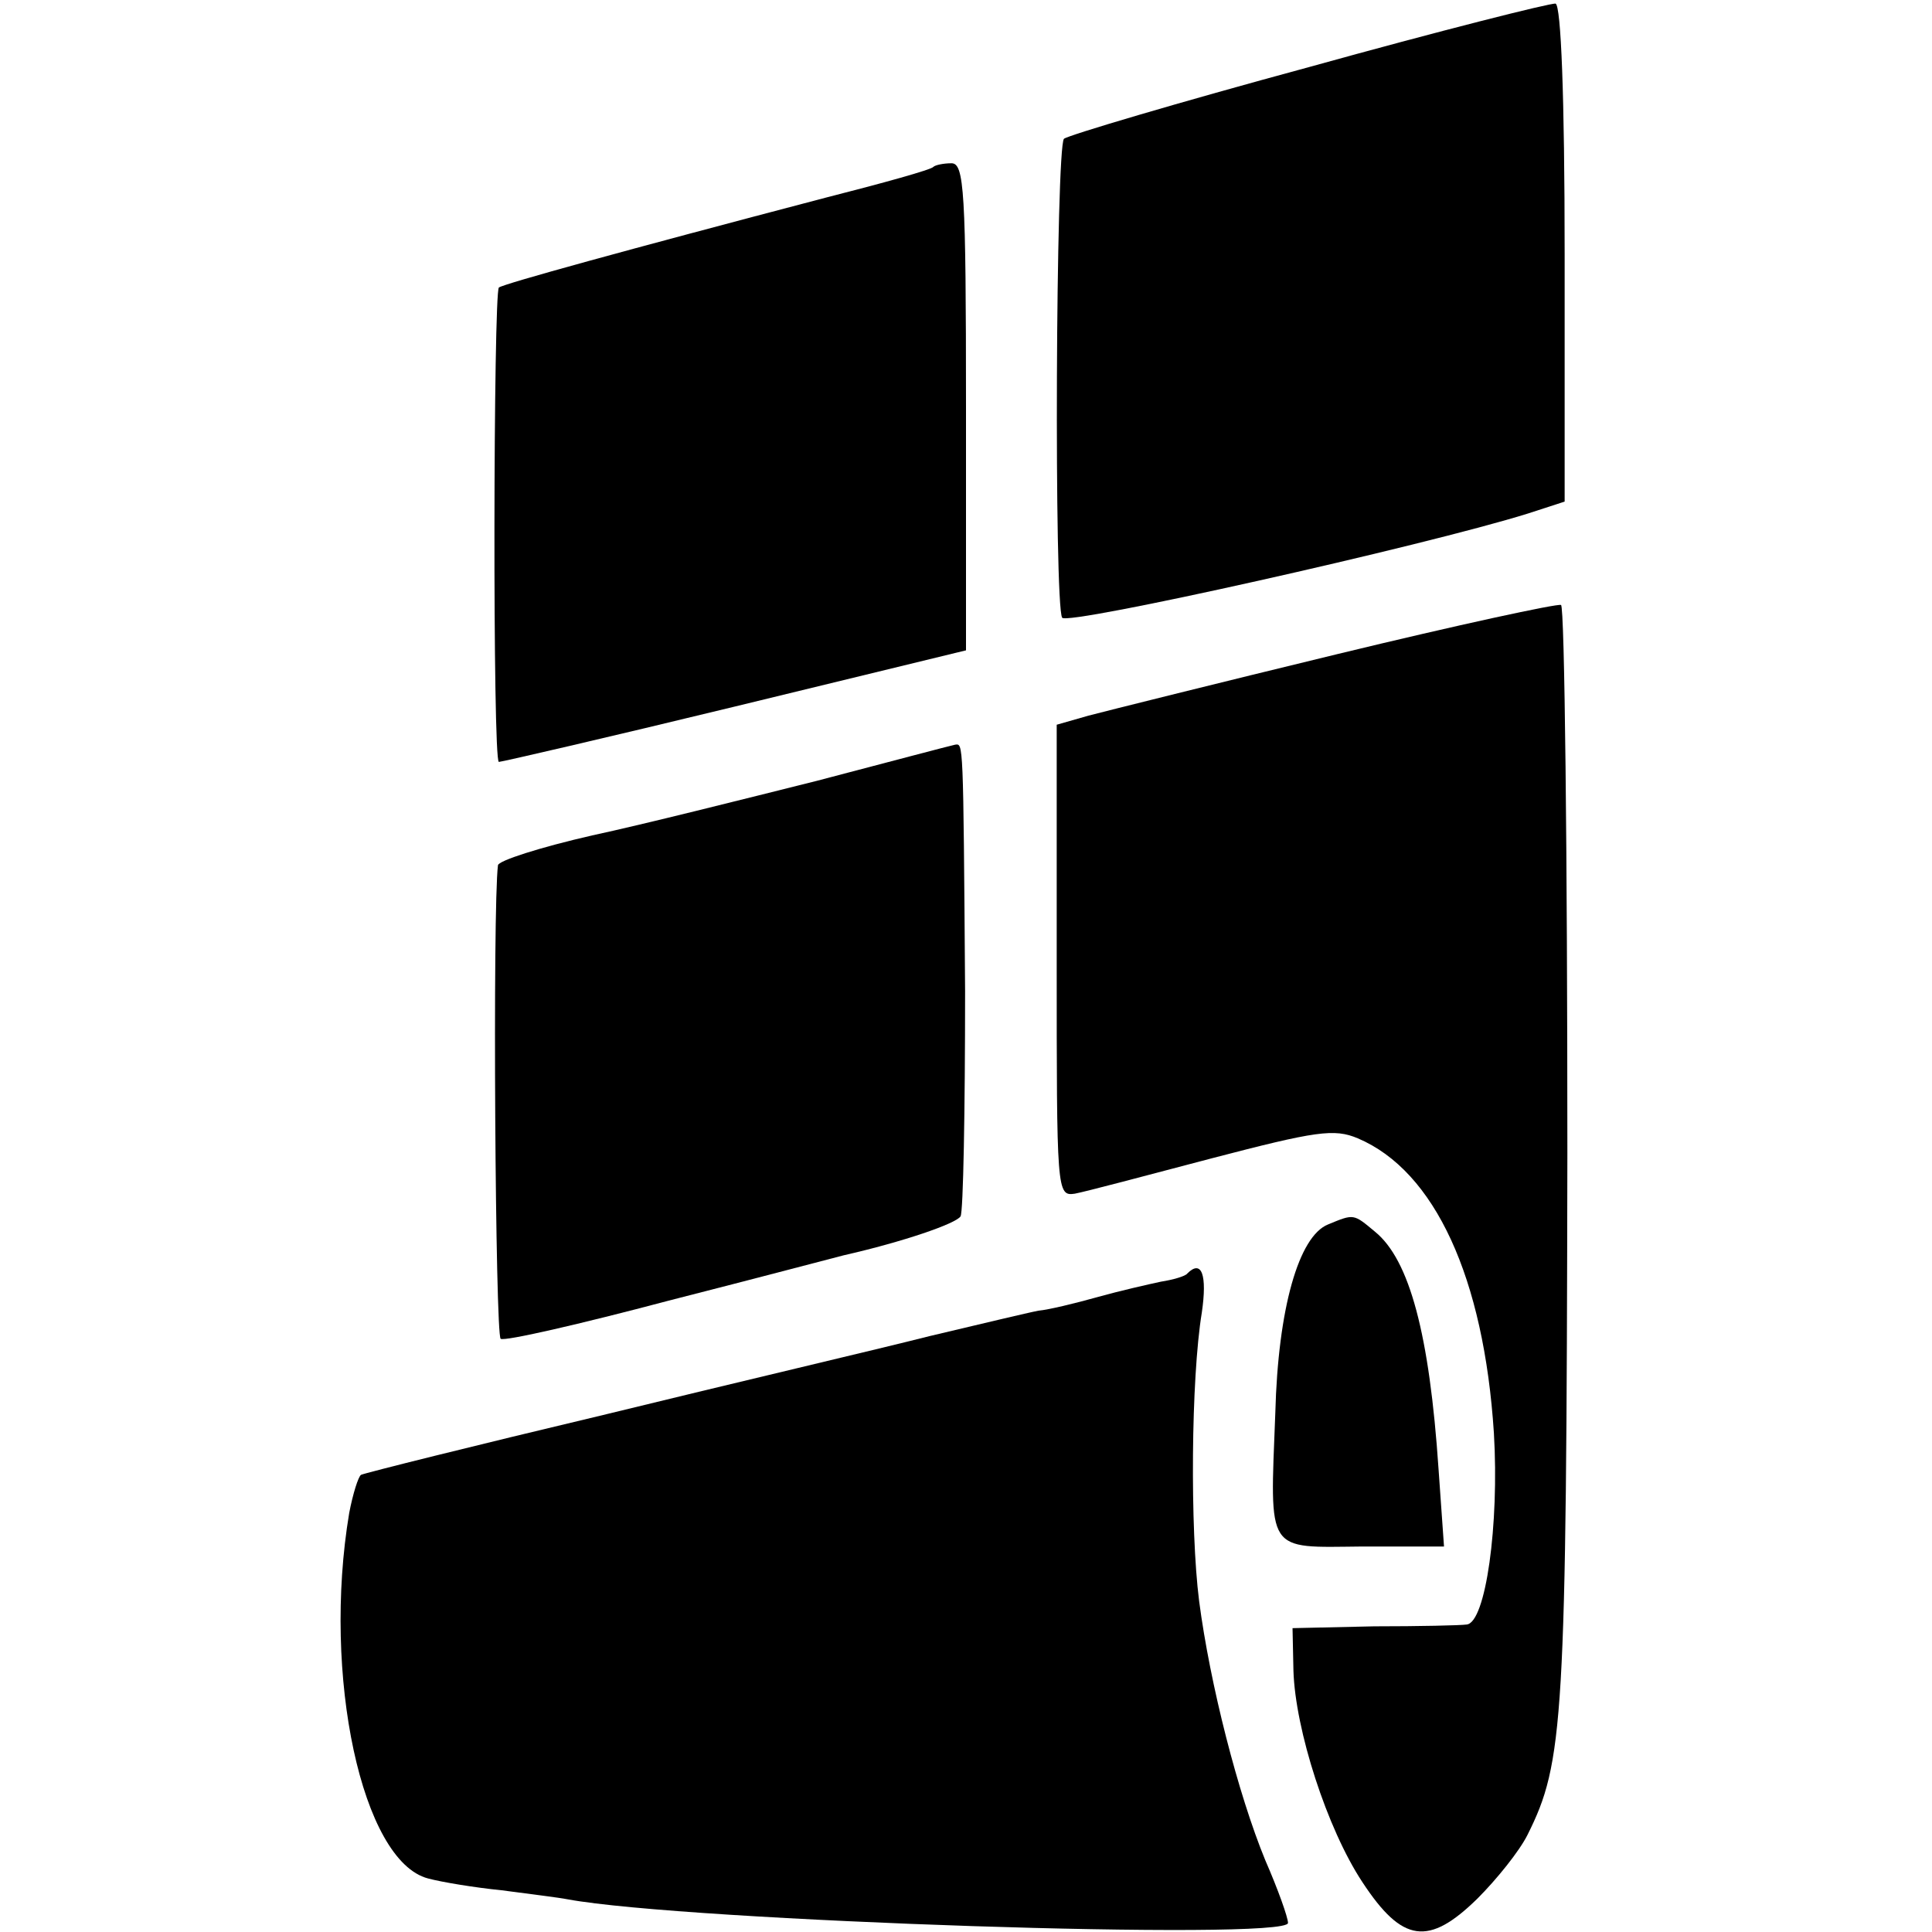 <?xml version="1.0" standalone="no"?>
<!DOCTYPE svg PUBLIC "-//W3C//DTD SVG 20010904//EN"
 "http://www.w3.org/TR/2001/REC-SVG-20010904/DTD/svg10.dtd">
<svg version="1.0" xmlns="http://www.w3.org/2000/svg"
 width="213pt" height="213pt" viewBox="0 0 213 213"
 preserveAspectRatio="xMidYMid meet">
<g transform="translate(0,213) scale(0.1,-0.1)"
fill="#000000" stroke="none">
<path d="M1443 2056 c-144 -39 -265 -75 -270 -79 -9 -10 -11 -513 -2 -528 5
-9 399 79 514 115 l40 13 0 273 c0 174 -4 274 -10 276 -5 1 -128 -30 -272 -70z"/>
<path d="M1029 1946 c-2 -3 -56 -18 -119 -34 -221 -58 -355 -95 -360 -99 -6
-6 -7 -523 0 -523 3 0 120 27 260 61 l255 62 0 268 c0 239 -2 269 -16 269 -9
0 -18 -2 -20 -4z"/>
<path d="M1475 1409 c-132 -32 -256 -63 -275 -68 l-35 -10 0 -260 c0 -255 0
-260 20 -257 11 2 79 20 151 39 115 30 135 33 161 22 85 -36 139 -154 150
-325 6 -101 -9 -209 -30 -211 -7 -1 -52 -2 -102 -2 l-90 -2 1 -47 c2 -65 37
-174 76 -233 44 -67 73 -71 127 -18 21 21 46 52 55 70 40 80 43 124 44 751 0
331 -3 604 -7 605 -3 2 -114 -22 -246 -54z"/>
<path d="M900 1269 c-80 -20 -191 -48 -247 -60 -57 -13 -104 -28 -104 -33 -6
-47 -3 -519 3 -522 4 -3 87 16 185 42 98 25 185 48 193 50 66 15 124 35 129
43 3 5 5 116 5 248 -2 280 -2 273 -11 272 -5 -1 -73 -19 -153 -40z"/>
<path d="M1464 780 c-32 -13 -55 -92 -58 -208 -6 -156 -11 -148 96 -147 l90 0
-6 85 c-10 149 -32 231 -70 262 -24 20 -23 20 -52 8z"/>
<path d="M1309 726 c-2 -3 -16 -7 -29 -9 -14 -3 -45 -10 -70 -17 -25 -7 -54
-14 -65 -15 -11 -2 -65 -15 -120 -28 -55 -14 -217 -52 -360 -87 -143 -34 -263
-64 -267 -66 -3 -2 -9 -21 -13 -42 -30 -179 14 -384 87 -403 15 -4 51 -10 81
-13 30 -4 63 -8 73 -10 130 -24 794 -46 794 -26 0 6 -11 37 -25 69 -30 73 -61
194 -73 286 -10 79 -9 245 3 318 6 41 0 59 -16 43z"/>
</g>
</svg>
